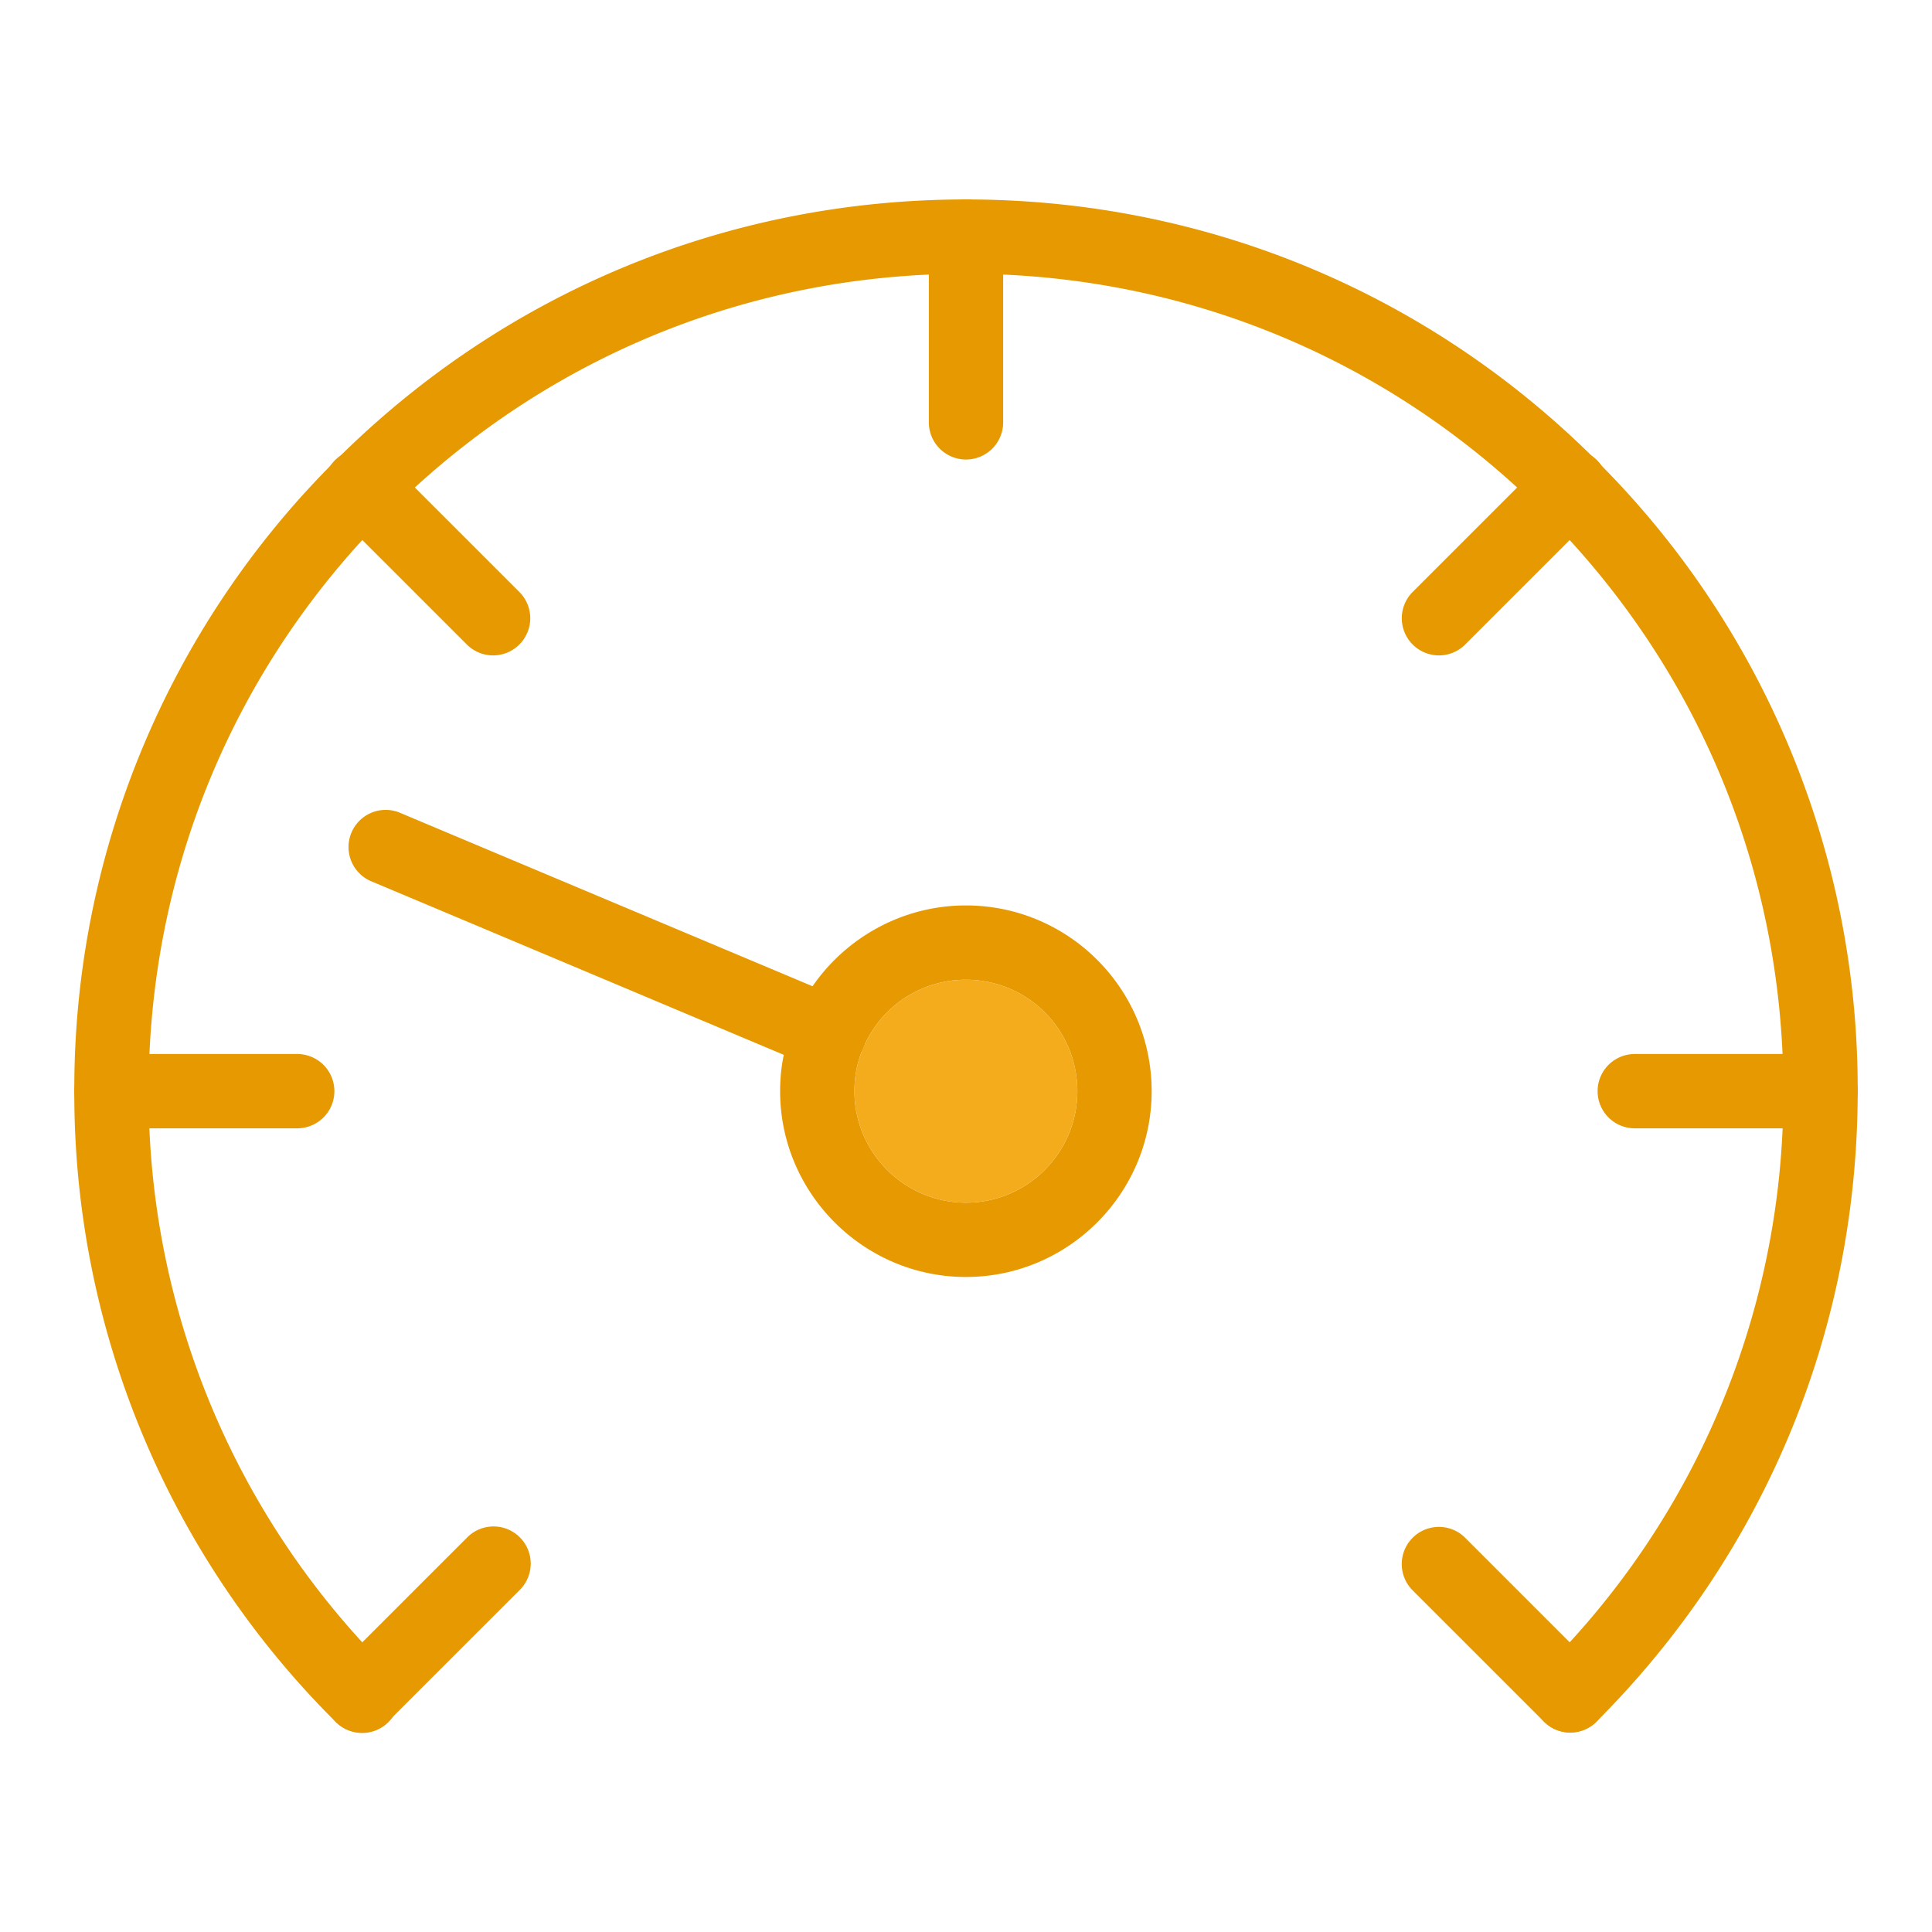 <svg xmlns="http://www.w3.org/2000/svg" viewBox="0 0 52 52" id="Speedometer"><path fill="#e69900" d="M42.263 46.631a1 1 0 0 1-.707-1.707A21.855 21.855 0 0 0 48 29.368c0-5.876-2.289-11.4-6.444-15.556S31.876 7.368 26 7.368s-11.401 2.289-15.557 6.444S4 23.492 4 29.368a21.856 21.856 0 0 0 6.443 15.556 1 1 0 1 1-1.414 1.414A23.84 23.84 0 0 1 2 29.368a23.84 23.84 0 0 1 7.03-16.97c4.533-4.533 10.56-7.03 16.97-7.03s12.438 2.497 16.971 7.03A23.84 23.84 0 0 1 50 29.368c0 6.41-2.497 12.438-7.03 16.97a.997.997 0 0 1-.707.293z" class="color0096e6 svgShape"></path><path fill="#e69900" d="M25.997 24.37c-1.71 0-3.23.87-4.13 2.18-.37.55-.64 1.17-.77 1.84-.07.32-.1.65-.1.98 0 2.75 2.25 5 5 5 2.76 0 5-2.25 5-5 0-2.76-2.24-5-5-5zm0 8c-1.65 0-3-1.35-3-3 0-.42.08-.81.24-1.17a2.985 2.985 0 0 1 2.76-1.83c1.66 0 3 1.34 3 3 0 1.65-1.34 3-3 3z" class="color0096e6 svgShape"></path><path fill="#f4ac1c" d="M28.997 29.37c0 1.65-1.34 3-3 3-1.65 0-3-1.35-3-3 0-.42.08-.81.24-1.17a2.985 2.985 0 0 1 2.76-1.83c1.66 0 3 1.34 3 3z" class="colord0e8f9 svgShape"></path><path fill="#e69900" d="M22.313 28.818c-.13 0-.26-.026-.387-.078L9.969 23.71a1 1 0 0 1 .775-1.843l11.957 5.028a1 1 0 0 1-.388 1.922zM8 30.369H3a1 1 0 1 1 0-2h5a1 1 0 1 1 0 2zM13.272 17.64a.997.997 0 0 1-.707-.293l-3.536-3.535a1 1 0 1 1 1.414-1.414l3.536 3.535a1 1 0 0 1-.707 1.707zM26 12.368a1 1 0 0 1-1-1v-5a1 1 0 1 1 2 0v5a1 1 0 0 1-1 1zM38.729 17.64a1 1 0 0 1-.707-1.707l3.535-3.535a1 1 0 1 1 1.414 1.414l-3.535 3.535a.997.997 0 0 1-.707.293zM49 30.369h-5a1 1 0 1 1 0-2h5a1 1 0 1 1 0 2zM42.264 46.632a.997.997 0 0 1-.707-.293l-3.536-3.535a1 1 0 1 1 1.415-1.414l3.535 3.535a1 1 0 0 1-.707 1.707zM9.736 46.632a1 1 0 0 1-.707-1.707l3.536-3.535a1 1 0 1 1 1.414 1.414l-3.536 3.535a.997.997 0 0 1-.707.293z" class="color0096e6 svgShape"></path></svg>